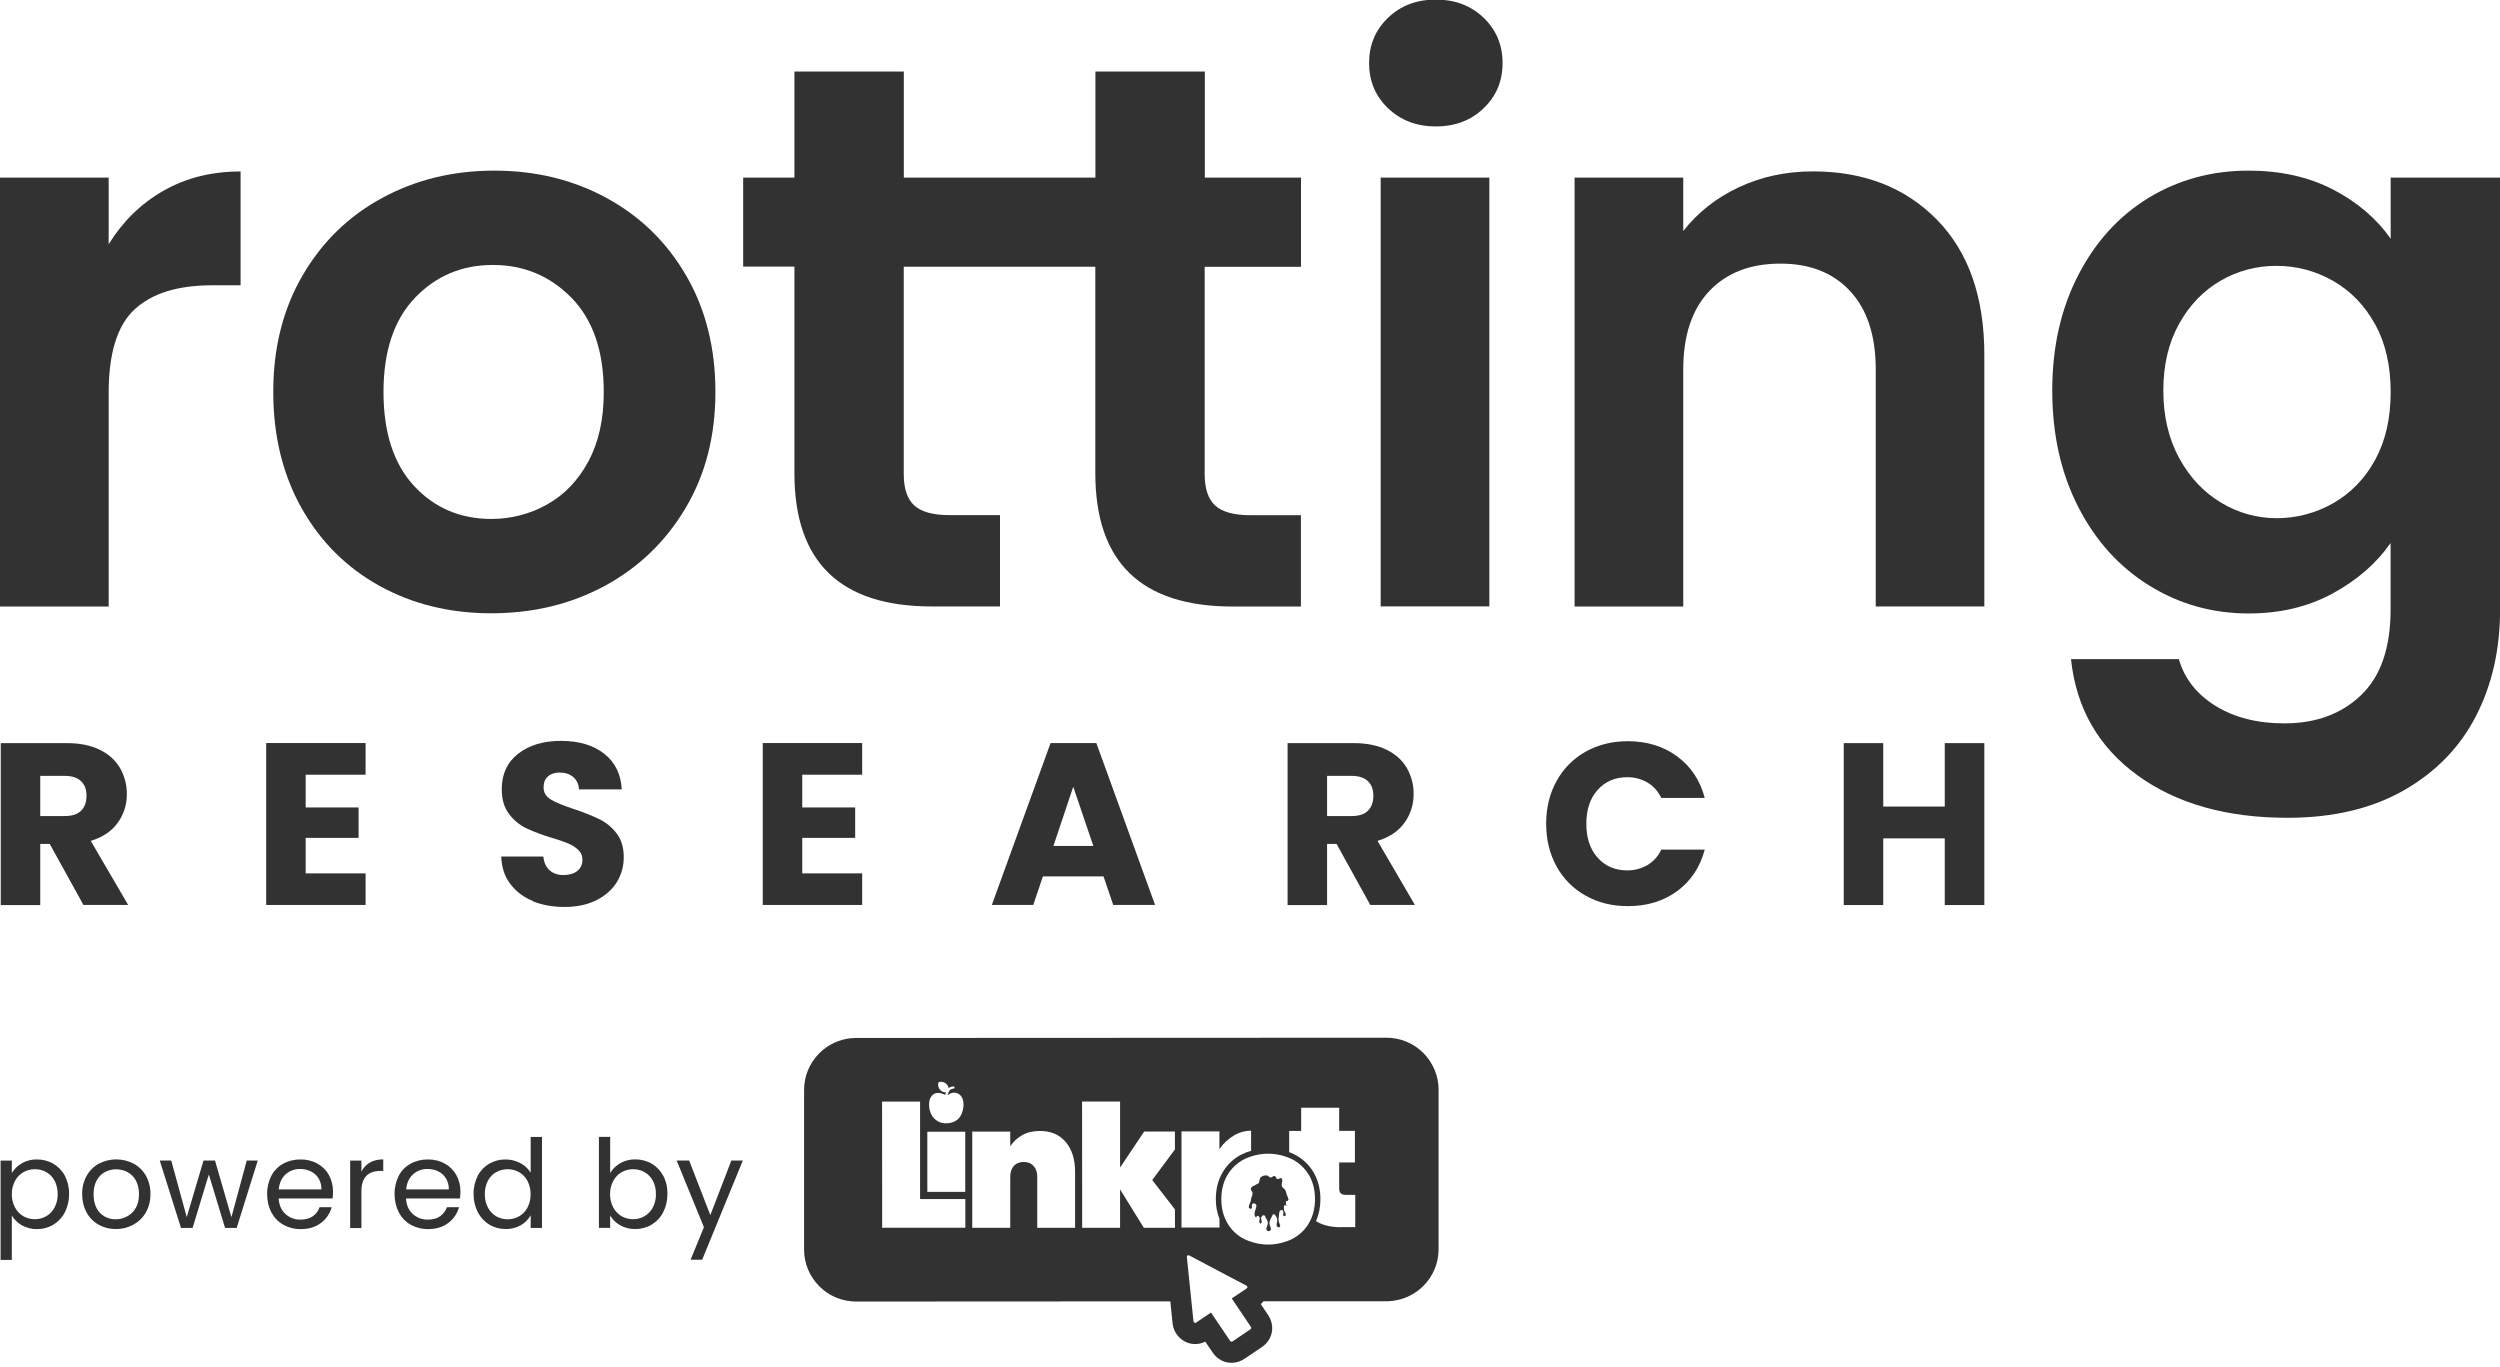 <svg width="300" height="164" viewBox="0 0 300 164" fill="none" xmlns="http://www.w3.org/2000/svg">
<g clip-path="url(#clip0_807_717)">
<path d="M2.61 139.595C3.17 139.275 3.81 139.115 4.45 139.135C5.14 139.135 5.82 139.305 6.41 139.655C7 140.005 7.48 140.505 7.79 141.105C8.13 141.775 8.31 142.525 8.29 143.285C8.3 144.045 8.13 144.795 7.79 145.465C7.48 146.085 7 146.595 6.41 146.955C5.82 147.315 5.14 147.495 4.45 147.495C3.81 147.505 3.18 147.345 2.62 147.035C2.13 146.755 1.71 146.355 1.42 145.865V151.195H0.07V139.275H1.42V140.765C1.71 140.275 2.12 139.875 2.61 139.605V139.595ZM6.55 141.685C6.32 141.255 5.98 140.895 5.55 140.655C5.13 140.415 4.65 140.295 4.17 140.305C3.69 140.305 3.22 140.425 2.8 140.665C2.37 140.915 2.03 141.275 1.8 141.715C1.54 142.205 1.41 142.745 1.42 143.295C1.41 143.855 1.54 144.405 1.8 144.895C2.03 145.335 2.38 145.695 2.8 145.945C3.22 146.185 3.69 146.305 4.17 146.305C4.65 146.305 5.13 146.185 5.55 145.945C5.98 145.695 6.32 145.335 6.55 144.895C6.81 144.395 6.94 143.835 6.92 143.275C6.93 142.715 6.8 142.175 6.55 141.675V141.685Z" fill="#323232"/>
<path d="M11.84 146.965C11.23 146.625 10.72 146.115 10.39 145.495C10.03 144.815 9.85 144.055 9.86 143.285C9.84 142.525 10.03 141.765 10.4 141.095C10.74 140.475 11.25 139.975 11.87 139.635C12.51 139.305 13.23 139.125 13.95 139.125C14.67 139.125 15.39 139.305 16.03 139.635C16.65 139.965 17.16 140.475 17.51 141.085C17.88 141.755 18.07 142.515 18.05 143.285C18.07 144.055 17.88 144.825 17.5 145.495C17.15 146.115 16.62 146.625 16 146.965C15.35 147.315 14.63 147.495 13.9 147.485C13.18 147.495 12.47 147.315 11.84 146.965ZM15.26 145.965C15.69 145.735 16.05 145.375 16.29 144.955C16.55 144.505 16.68 143.955 16.68 143.305C16.68 142.655 16.55 142.105 16.3 141.655C16.07 141.225 15.72 140.875 15.29 140.645C14.87 140.425 14.41 140.315 13.94 140.315C13.47 140.315 13.01 140.425 12.59 140.645C12.17 140.875 11.82 141.235 11.6 141.655C11.35 142.105 11.23 142.655 11.23 143.305C11.23 143.955 11.35 144.525 11.59 144.975C11.81 145.405 12.14 145.755 12.56 145.985C12.97 146.205 13.42 146.325 13.89 146.315C14.37 146.315 14.84 146.195 15.25 145.965H15.26Z" fill="#323232"/>
<path d="M30.93 139.265L28.4 147.355H27.01L25.06 140.935L23.11 147.355H21.72L19.17 139.265H20.55L22.41 146.055L24.42 139.265H25.8L27.77 146.065L29.61 139.265H30.94H30.93Z" fill="#323232"/>
<path d="M39.92 143.815H33.44C33.49 144.615 33.76 145.235 34.26 145.685C34.76 146.135 35.4 146.375 36.07 146.355C36.65 146.355 37.14 146.225 37.53 145.955C37.91 145.695 38.2 145.315 38.35 144.865H39.8C39.59 145.625 39.14 146.295 38.5 146.765C37.85 147.255 37.04 147.495 36.07 147.495C35.35 147.505 34.64 147.325 34.01 146.975C33.4 146.635 32.91 146.125 32.58 145.505C32.22 144.825 32.05 144.065 32.06 143.295C32.04 142.535 32.22 141.775 32.56 141.095C32.88 140.485 33.37 139.975 33.98 139.645C34.62 139.295 35.34 139.125 36.07 139.135C36.78 139.125 37.49 139.295 38.11 139.645C38.69 139.965 39.17 140.445 39.48 141.025C39.81 141.635 39.97 142.315 39.96 143.005C39.96 143.255 39.95 143.525 39.92 143.815ZM38.23 141.405C38.01 141.045 37.69 140.745 37.3 140.565C36.9 140.365 36.45 140.275 36.01 140.275C35.37 140.265 34.74 140.495 34.27 140.925C33.8 141.355 33.52 141.965 33.45 142.725H38.57C38.58 142.265 38.47 141.805 38.23 141.405Z" fill="#323232"/>
<path d="M44.39 139.505C44.83 139.255 45.36 139.125 45.99 139.125V140.515H45.64C44.13 140.515 43.37 141.335 43.37 142.965V147.365H42.02V139.275H43.37V140.595C43.59 140.145 43.95 139.765 44.39 139.505Z" fill="#323232"/>
<path d="M55.2 143.815H48.72C48.77 144.615 49.04 145.235 49.54 145.685C50.04 146.135 50.69 146.375 51.35 146.355C51.93 146.355 52.42 146.225 52.81 145.955C53.19 145.685 53.48 145.305 53.63 144.865H55.08C54.87 145.625 54.42 146.295 53.78 146.765C53.13 147.255 52.32 147.495 51.36 147.495C50.64 147.505 49.93 147.325 49.3 146.975C48.69 146.635 48.2 146.125 47.87 145.505C47.52 144.825 47.34 144.065 47.35 143.295C47.33 142.535 47.51 141.775 47.85 141.095C48.17 140.485 48.66 139.975 49.27 139.645C49.91 139.295 50.63 139.125 51.36 139.135C52.07 139.125 52.78 139.295 53.4 139.645C53.98 139.965 54.45 140.445 54.77 141.025C55.1 141.635 55.26 142.315 55.25 143.005C55.25 143.255 55.23 143.535 55.2 143.815ZM53.51 141.405C53.29 141.045 52.97 140.745 52.59 140.565C52.19 140.365 51.74 140.275 51.3 140.275C50.66 140.265 50.03 140.495 49.56 140.925C49.09 141.355 48.81 141.965 48.74 142.725H53.86C53.87 142.265 53.76 141.805 53.52 141.405H53.51Z" fill="#323232"/>
<path d="M57.31 141.105C57.63 140.505 58.11 139.995 58.69 139.655C59.29 139.305 59.97 139.125 60.67 139.135C61.29 139.135 61.89 139.285 62.44 139.575C62.95 139.835 63.38 140.235 63.68 140.725V136.435H65.04V147.355H63.68V145.835C63.4 146.335 62.99 146.745 62.5 147.025C61.94 147.345 61.31 147.505 60.67 147.485C59.98 147.485 59.3 147.305 58.71 146.945C58.12 146.585 57.64 146.065 57.33 145.455C56.99 144.775 56.82 144.025 56.83 143.275C56.81 142.525 56.99 141.775 57.33 141.105H57.31ZM63.3 141.705C63.07 141.275 62.73 140.915 62.3 140.665C61.88 140.425 61.4 140.305 60.92 140.305C60.44 140.305 59.96 140.425 59.54 140.655C59.12 140.895 58.77 141.255 58.55 141.685C58.3 142.175 58.17 142.725 58.18 143.285C58.17 143.845 58.29 144.405 58.55 144.905C58.78 145.335 59.12 145.705 59.54 145.955C59.96 146.195 60.43 146.315 60.92 146.315C61.4 146.315 61.88 146.195 62.3 145.955C62.73 145.705 63.07 145.345 63.3 144.905C63.56 144.405 63.68 143.855 63.67 143.305C63.68 142.755 63.55 142.205 63.3 141.715V141.705Z" fill="#323232"/>
<path d="M74.42 139.585C74.98 139.275 75.6 139.115 76.24 139.125C76.93 139.125 77.61 139.295 78.21 139.645C78.8 139.995 79.27 140.495 79.59 141.095C79.94 141.765 80.11 142.515 80.09 143.275C80.1 144.035 79.93 144.785 79.59 145.455C79.28 146.075 78.8 146.585 78.21 146.945C77.62 147.305 76.94 147.485 76.25 147.485C75.61 147.495 74.97 147.345 74.41 147.025C73.91 146.745 73.5 146.345 73.22 145.855V147.345H71.87V136.425H73.22V140.765C73.51 140.275 73.93 139.865 74.43 139.585H74.42ZM78.34 141.685C78.11 141.255 77.77 140.895 77.34 140.655C76.92 140.415 76.44 140.295 75.96 140.305C75.48 140.305 75.01 140.425 74.59 140.665C74.16 140.915 73.82 141.275 73.59 141.715C73.33 142.205 73.2 142.745 73.21 143.295C73.2 143.855 73.33 144.405 73.59 144.895C73.82 145.335 74.17 145.695 74.59 145.945C75.01 146.185 75.48 146.305 75.96 146.305C76.45 146.305 76.92 146.185 77.34 145.945C77.77 145.695 78.11 145.335 78.34 144.895C78.6 144.395 78.73 143.835 78.71 143.275C78.72 142.725 78.6 142.175 78.34 141.675V141.685Z" fill="#323232"/>
<path d="M89.14 139.265L84.26 151.165H82.87L84.47 147.265L81.2 139.265H82.7L85.24 145.815L87.76 139.265H89.15H89.14Z" fill="#323232"/>
<path d="M10.02 108.605L5.97 101.275H4.83V108.605H0.09V89.175H8.05C9.59 89.175 10.9 89.445 11.98 89.975C13.06 90.505 13.87 91.245 14.41 92.175C14.95 93.125 15.23 94.195 15.22 95.285C15.24 96.525 14.85 97.735 14.12 98.745C13.39 99.755 12.31 100.475 10.89 100.905L15.38 108.595H10.03L10.02 108.605ZM4.83 97.925H7.78C8.65 97.925 9.31 97.715 9.73 97.285C10.16 96.865 10.38 96.265 10.38 95.485C10.38 94.705 10.16 94.165 9.73 93.745C9.3 93.325 8.64 93.105 7.78 93.105H4.83V97.925Z" fill="#323232"/>
<path d="M36.68 92.965V96.895H43.03V100.545H36.68V104.805H43.87V108.595H31.94V89.165H43.87V92.965H36.68Z" fill="#323232"/>
<path d="M63.92 108.105C62.85 107.685 61.91 106.975 61.22 106.055C60.54 105.145 60.19 104.065 60.15 102.785H65.2C65.28 103.505 65.52 104.055 65.95 104.435C66.38 104.815 66.93 105.005 67.61 105.005C68.29 105.005 68.87 104.845 69.28 104.515C69.68 104.195 69.89 103.745 69.89 103.175C69.89 102.955 69.86 102.735 69.77 102.535C69.69 102.325 69.56 102.145 69.4 101.995C69.05 101.665 68.65 101.405 68.21 101.225C67.55 100.955 66.88 100.725 66.2 100.535C65.14 100.225 64.11 99.835 63.12 99.375C62.31 98.975 61.61 98.385 61.07 97.655C60.5 96.905 60.21 95.915 60.21 94.695C60.21 92.885 60.87 91.465 62.18 90.445C63.49 89.425 65.2 88.905 67.31 88.905C69.46 88.905 71.19 89.415 72.5 90.445C73.81 91.465 74.51 92.895 74.61 94.725H69.48C69.44 94.095 69.21 93.605 68.79 93.245C68.36 92.885 67.82 92.705 67.15 92.705C66.58 92.705 66.11 92.855 65.76 93.165C65.41 93.465 65.23 93.905 65.23 94.485C65.23 95.115 65.53 95.605 66.12 95.955C66.71 96.305 67.64 96.685 68.89 97.095C69.94 97.435 70.96 97.845 71.95 98.315C72.75 98.715 73.45 99.285 73.99 100.005C74.56 100.745 74.85 101.695 74.85 102.855C74.86 103.915 74.57 104.965 74.01 105.875C73.44 106.775 72.62 107.495 71.55 108.035C70.48 108.565 69.21 108.835 67.75 108.835C66.33 108.835 65.05 108.605 63.92 108.145V108.105Z" fill="#323232"/>
<path d="M96.27 92.965V96.895H102.62V100.545H96.27V104.805H103.46V108.595H91.53V89.165H103.46V92.965H96.27Z" fill="#323232"/>
<path d="M132.42 105.165H125.15L123.99 108.595H119.02L126.07 89.165H131.56L138.61 108.595H133.59L132.42 105.165ZM131.2 101.515L128.79 94.405L126.41 101.515H131.21H131.2Z" fill="#323232"/>
<path d="M164.44 108.605L160.39 101.275H159.25V108.605H154.51V89.175H162.47C164.01 89.175 165.32 89.445 166.4 89.975C167.48 90.505 168.29 91.245 168.83 92.175C169.37 93.125 169.65 94.195 169.63 95.285C169.65 96.525 169.26 97.735 168.53 98.745C167.8 99.755 166.72 100.475 165.3 100.905L169.79 108.595H164.44V108.605ZM159.25 97.925H162.2C163.07 97.925 163.73 97.715 164.15 97.285C164.58 96.865 164.8 96.265 164.8 95.485C164.8 94.705 164.58 94.165 164.15 93.745C163.72 93.325 163.06 93.105 162.2 93.105H159.25V97.925Z" fill="#323232"/>
<path d="M186.79 93.725C187.59 92.245 188.8 91.025 190.27 90.205C191.76 89.365 193.45 88.945 195.33 88.945C197.64 88.945 199.62 89.555 201.27 90.775C202.92 91.995 204.02 93.655 204.57 95.755H199.35C199 94.985 198.42 94.335 197.7 93.905C196.96 93.475 196.13 93.255 195.27 93.265C193.81 93.265 192.63 93.775 191.72 94.785C190.81 95.795 190.36 97.155 190.36 98.855C190.36 100.555 190.81 101.915 191.72 102.925C192.62 103.935 193.81 104.445 195.27 104.445C196.12 104.455 196.96 104.235 197.7 103.805C198.43 103.365 199 102.725 199.35 101.955H204.57C204.01 104.055 202.91 105.715 201.27 106.925C199.62 108.135 197.65 108.745 195.33 108.735C193.44 108.735 191.76 108.315 190.27 107.475C188.8 106.655 187.59 105.445 186.79 103.975C185.96 102.475 185.54 100.775 185.54 98.855C185.54 96.935 185.95 95.225 186.79 93.725Z" fill="#323232"/>
<path d="M238.12 89.175V108.605H233.37V100.605H225.99V108.605H221.25V89.175H225.99V96.785H233.37V89.175H238.12Z" fill="#323232"/>
<path d="M166.57 12.995C165.05 11.545 164.29 9.725 164.29 7.565C164.29 5.395 165.05 3.585 166.57 2.125C168.09 0.675 170 -0.055 172.3 -0.055C174.6 -0.055 176.51 0.675 178.03 2.125C179.55 3.585 180.31 5.395 180.31 7.565C180.31 9.735 179.55 11.545 178.03 12.995C176.51 14.455 174.6 15.175 172.3 15.175C170 15.175 168.1 14.445 166.57 12.995ZM178.72 21.315V72.765H165.68V21.315H178.72Z" fill="#323232"/>
<path d="M232.44 26.375C236.23 30.245 238.12 35.645 238.12 42.585V72.775H225.09V44.355C225.09 40.265 224.06 37.125 222.01 34.925C219.96 32.725 217.17 31.625 213.63 31.635C210.03 31.635 207.19 32.735 205.11 34.935C203.03 37.135 201.99 40.275 201.99 44.365V72.785H188.95V21.315H201.99V27.725C203.73 25.495 205.95 23.745 208.65 22.475C211.35 21.205 214.31 20.575 217.54 20.565C223.68 20.565 228.65 22.505 232.44 26.375Z" fill="#323232"/>
<path d="M279.99 22.755C282.9 24.275 285.2 26.235 286.88 28.655V21.315H300.01V73.145C300.01 77.915 299.05 82.175 297.12 85.915C295.2 89.665 292.31 92.635 288.47 94.835C284.62 97.035 279.96 98.135 274.5 98.135C267.17 98.135 261.17 96.435 256.48 93.025C251.8 89.615 249.14 84.975 248.52 79.095H261.46C262.14 81.445 263.62 83.325 265.88 84.715C268.14 86.105 270.89 86.805 274.12 86.805C277.91 86.805 280.98 85.675 283.33 83.415C285.69 81.155 286.87 77.735 286.87 73.155V65.165C285.19 67.585 282.88 69.595 279.94 71.205C276.99 72.815 273.62 73.615 269.83 73.615C265.48 73.615 261.51 72.495 257.91 70.265C254.31 68.035 251.47 64.895 249.39 60.835C247.31 56.775 246.27 52.115 246.27 46.855C246.27 41.655 247.31 37.045 249.39 33.015C251.47 28.985 254.29 25.895 257.86 23.725C261.43 21.565 265.42 20.475 269.82 20.475C273.67 20.475 277.05 21.235 279.97 22.745L279.99 22.755ZM285.01 38.915C283.77 36.655 282.09 34.925 279.99 33.715C277.92 32.525 275.58 31.895 273.19 31.905C270.84 31.885 268.52 32.495 266.49 33.675C264.44 34.855 262.78 36.565 261.51 38.825C260.24 41.085 259.6 43.765 259.6 46.855C259.6 49.955 260.24 52.665 261.51 54.985C262.78 57.305 264.46 59.085 266.54 60.325C268.55 61.545 270.85 62.185 273.2 62.185C275.59 62.185 277.93 61.565 280 60.375C282.11 59.165 283.79 57.435 285.02 55.175C286.26 52.915 286.88 50.205 286.88 47.045C286.88 43.885 286.26 41.175 285.02 38.915H285.01Z" fill="#323232"/>
<path d="M19.61 22.895C22.31 21.345 25.4 20.575 28.87 20.575V34.235H25.43C21.33 34.235 18.25 35.195 16.16 37.115C14.08 39.035 13.04 42.375 13.04 47.145V72.785H0V21.315H13.04V29.305C14.72 26.585 16.9 24.445 19.6 22.895H19.61Z" fill="#323232"/>
<path d="M45.54 70.305C41.57 68.105 38.45 64.995 36.19 60.975C33.93 56.945 32.79 52.305 32.79 47.035C32.79 41.775 33.95 37.125 36.28 33.105C38.61 29.075 41.79 25.965 45.82 23.775C49.85 21.575 54.35 20.475 59.32 20.475C64.29 20.475 68.79 21.575 72.82 23.775C76.85 25.975 80.04 29.085 82.36 33.105C84.69 37.125 85.85 41.775 85.85 47.035C85.85 52.305 84.66 56.945 82.27 60.965C79.88 64.985 76.65 68.095 72.59 70.295C68.52 72.495 63.98 73.595 58.95 73.595C53.98 73.595 49.51 72.495 45.54 70.305ZM65.61 60.555C67.69 59.405 69.35 57.695 70.59 55.395C71.83 53.105 72.46 50.315 72.45 47.035C72.45 42.145 71.16 38.385 68.59 35.745C66.01 33.115 62.86 31.795 59.14 31.795C55.42 31.795 52.3 33.115 49.79 35.745C47.28 38.375 46.02 42.135 46.02 47.035C46.02 51.925 47.25 55.685 49.7 58.325C52.15 60.955 55.24 62.275 58.97 62.275C61.3 62.275 63.59 61.685 65.62 60.555H65.61Z" fill="#323232"/>
<path d="M156.12 31.995V21.315H144.58V8.585H131.45V21.315H108.46V8.585H95.33V21.315H89.18V31.995H95.33V56.795C95.33 67.445 100.82 72.775 111.81 72.775H120V61.815H113.95C111.96 61.815 110.55 61.425 109.71 60.655C108.87 59.885 108.45 58.625 108.45 56.895V32.005H131.44V56.805C131.44 67.455 136.93 72.785 147.92 72.785H156.11V61.825H150.06C148.07 61.825 146.66 61.435 145.82 60.665C144.98 59.895 144.56 58.635 144.56 56.905V32.015H156.11L156.12 31.995Z" fill="#323232"/>
<path fill-rule="evenodd" clip-rule="evenodd" d="M170.79 126.345C171.37 126.925 171.83 127.605 172.14 128.365V128.355C172.46 129.115 172.63 129.915 172.63 130.745V149.905C172.63 151.575 171.98 153.135 170.8 154.315C169.78 155.335 168.43 155.975 167 156.115C166.8 156.135 166.59 156.155 166.39 156.155H151.62C151.53 156.265 151.43 156.375 151.29 156.485C151.478 156.768 151.661 157.038 151.823 157.279C151.954 157.473 152.072 157.648 152.17 157.795C153.05 159.115 152.73 160.765 151.42 161.655L149.68 162.825L149.38 163.025C148.95 163.315 148.52 163.475 148.04 163.525C147.56 163.575 146.36 163.545 145.5 162.275L144.63 160.995C144.33 161.145 144.01 161.245 143.68 161.275C142.96 161.345 142.25 161.125 141.69 160.645C141.12 160.165 140.77 159.475 140.7 158.745L140.44 156.165L102.75 156.185C101.08 156.185 99.51 155.545 98.33 154.365C97.15 153.185 96.49 151.625 96.49 149.955V130.795C96.49 129.135 97.14 127.565 98.32 126.385C99.34 125.365 100.69 124.725 102.12 124.585C102.32 124.565 102.53 124.555 102.73 124.555L166.37 124.525C167.2 124.525 168 124.685 168.76 124.995C169.52 125.305 170.21 125.765 170.79 126.345ZM113.45 131.395L113.16 131.275H113.14C113.04 131.225 112.94 131.195 112.84 131.175C112.44 131.095 112.08 131.195 111.81 131.505C111.64 131.715 111.53 131.975 111.51 132.245C111.46 132.625 111.5 133.005 111.61 133.365C111.73 133.805 112 134.185 112.37 134.445C112.74 134.705 113.19 134.835 113.65 134.795C114.38 134.755 114.98 134.455 115.31 133.835C115.48 133.505 115.58 133.145 115.61 132.775C115.64 132.485 115.61 132.185 115.53 131.905C115.27 131.115 114.38 130.865 113.75 131.405C113.75 131.405 113.73 131.415 113.72 131.425H113.71C113.724 131.381 113.736 131.339 113.748 131.297L113.748 131.297C113.768 131.225 113.788 131.155 113.82 131.085C113.93 130.825 114.11 130.645 114.42 130.635H114.42C114.44 130.635 114.46 130.635 114.47 130.625C114.475 130.62 114.482 130.615 114.49 130.61C114.497 130.605 114.505 130.6 114.51 130.595C114.52 130.585 114.53 130.565 114.54 130.545V130.495V130.495C114.54 130.475 114.54 130.455 114.53 130.445C114.53 130.43 114.518 130.42 114.508 130.412C114.505 130.41 114.502 130.407 114.5 130.405C114.49 130.395 114.47 130.385 114.45 130.375L114.45 130.375H114.39C114.21 130.375 114.03 130.435 113.88 130.545L113.83 130.575V130.545C113.8 130.425 113.76 130.315 113.69 130.215C113.62 130.115 113.53 130.035 113.43 129.965C113.33 129.895 113.21 129.855 113.1 129.835C112.98 129.815 112.86 129.815 112.74 129.835C112.7 129.835 112.67 129.855 112.65 129.875C112.623 129.893 112.612 129.927 112.603 129.955L112.6 129.965C112.55 130.175 112.58 130.395 112.68 130.585C112.78 130.775 112.94 130.935 113.14 131.015C113.26 131.065 113.39 131.085 113.51 131.085C113.49 131.125 113.48 131.175 113.47 131.225L113.47 131.225C113.47 131.268 113.463 131.303 113.454 131.344L113.45 131.365V131.395ZM137.3 135.785H140.99V137.935L138.27 141.605L140.99 145.125L141 147.335H137.26L134.41 142.725V147.335H129.86L129.85 132.185H134.41V140.105L137.3 135.785ZM155.05 139.105C155.89 139.535 156.59 140.195 157.07 141.005V140.995C157.55 141.815 157.8 142.785 157.8 143.885C157.8 144.985 157.55 145.955 157.07 146.775C156.6 147.595 155.89 148.255 155.05 148.685C154.15 149.115 153.17 149.345 152.18 149.345C151.19 149.345 150.21 149.115 149.31 148.685C148.47 148.265 147.77 147.605 147.29 146.785C146.81 145.965 146.56 144.995 146.56 143.895C146.56 142.795 146.81 141.825 147.29 141.005C147.77 140.195 148.47 139.535 149.31 139.105C150.2 138.675 151.19 138.445 152.18 138.445C153.17 138.445 154.15 138.675 155.05 139.105ZM154.45 144.115C154.54 144.125 154.57 144.095 154.57 144.005L154.62 143.985V143.945L154.615 143.92C154.596 143.837 154.576 143.747 154.54 143.665C154.44 143.465 154.37 143.255 154.32 143.035C154.3 142.905 154.23 142.775 154.13 142.685C154.08 142.635 154.02 142.585 153.96 142.535C153.9 142.495 153.86 142.435 153.83 142.365C153.8 142.305 153.8 142.225 153.8 142.155C153.807 142.085 153.824 142.011 153.84 141.938C153.847 141.907 153.854 141.875 153.86 141.845C153.89 141.725 153.88 141.605 153.84 141.485C153.83 141.455 153.82 141.435 153.8 141.415C153.78 141.395 153.76 141.375 153.73 141.375H153.65C153.62 141.375 153.59 141.385 153.57 141.405C153.536 141.419 153.502 141.437 153.471 141.454C153.463 141.458 153.455 141.462 153.447 141.466C153.441 141.469 153.435 141.472 153.43 141.475C153.42 141.48 153.407 141.482 153.395 141.485C153.382 141.487 153.37 141.49 153.36 141.495C153.346 141.502 153.328 141.499 153.311 141.497C153.309 141.497 153.307 141.496 153.305 141.496C153.3 141.495 153.295 141.495 153.29 141.495C153.26 141.485 153.24 141.475 153.22 141.455C153.215 141.445 153.207 141.435 153.2 141.425C153.192 141.415 153.185 141.405 153.18 141.395C153.15 141.335 153.12 141.285 153.09 141.235C153.08 141.205 153.06 141.185 153.04 141.165L153.04 141.165C153.034 141.161 153.028 141.157 153.022 141.153C153.001 141.137 152.984 141.125 152.96 141.125H152.88C152.85 141.125 152.82 141.135 152.8 141.155C152.756 141.169 152.718 141.195 152.681 141.219C152.667 141.228 152.654 141.237 152.64 141.245C152.6 141.275 152.54 141.295 152.48 141.295C152.42 141.295 152.37 141.275 152.32 141.235C152.27 141.195 152.22 141.155 152.18 141.125C152.12 141.075 152.04 141.045 151.96 141.045C151.86 141.045 151.76 141.055 151.66 141.075C151.37 141.145 151.17 141.315 151.14 141.635C151.13 141.715 151.12 141.795 151.09 141.875C151.08 141.915 151.06 141.955 151.03 141.985C151 142.015 150.96 142.045 150.92 142.055C150.85 142.075 150.79 142.105 150.74 142.145C150.67 142.195 150.6 142.235 150.53 142.265C150.44 142.295 150.35 142.335 150.27 142.395C150.08 142.545 150.03 142.735 150.2 142.925C150.26 142.985 150.3 143.065 150.3 143.145C150.31 143.255 150.29 143.365 150.26 143.465C150.245 143.51 150.228 143.554 150.211 143.599C150.161 143.732 150.11 143.865 150.11 144.015C150.09 144.165 150.04 144.305 149.97 144.435C149.91 144.555 149.87 144.685 149.85 144.825C149.85 144.885 149.87 144.935 149.9 144.975C149.94 145.015 149.99 145.045 150.04 145.045C150.061 145.052 150.082 145.049 150.099 145.047C150.107 145.046 150.114 145.045 150.12 145.045C150.15 145.035 150.17 145.025 150.19 145.005L150.19 145.005C150.21 144.985 150.23 144.965 150.23 144.935C150.24 144.905 150.24 144.885 150.24 144.855V144.855C150.23 144.795 150.22 144.735 150.22 144.675C150.213 144.655 150.216 144.63 150.218 144.606V144.606V144.606C150.219 144.595 150.22 144.585 150.22 144.575C150.23 144.545 150.25 144.515 150.27 144.485C150.3 144.455 150.33 144.435 150.36 144.425C150.39 144.405 150.42 144.405 150.46 144.405H150.46C150.53 144.415 150.6 144.435 150.66 144.465C150.69 144.475 150.71 144.495 150.73 144.525C150.733 144.535 150.738 144.545 150.742 144.555C150.751 144.575 150.76 144.595 150.76 144.615C150.77 144.675 150.77 144.735 150.76 144.795L150.76 144.795C150.72 144.955 150.68 145.115 150.62 145.275C150.55 145.445 150.54 145.615 150.55 145.795C150.56 145.895 150.6 145.975 150.67 146.045C150.72 146.105 150.76 146.095 150.79 146.025V146.005C150.79 145.992 150.799 145.978 150.808 145.965C150.81 145.962 150.812 145.959 150.813 145.956C150.816 145.953 150.818 145.949 150.82 145.945C150.83 145.925 150.85 145.905 150.87 145.905H150.93C150.95 145.905 150.97 145.915 150.99 145.925C151.06 145.955 151.11 146.005 151.14 146.075C151.17 146.135 151.18 146.215 151.16 146.285C151.14 146.375 151.12 146.465 151.11 146.565C151.1 146.635 151.12 146.705 151.16 146.765C151.163 146.768 151.167 146.773 151.17 146.777C151.177 146.786 151.183 146.795 151.19 146.795C151.2 146.815 151.21 146.815 151.23 146.815H151.23H151.28C151.285 146.815 151.292 146.81 151.3 146.805C151.307 146.8 151.315 146.795 151.32 146.795C151.36 146.775 151.39 146.735 151.4 146.695C151.4 146.688 151.4 146.68 151.401 146.672L151.402 146.654V146.654V146.654C151.404 146.624 151.407 146.592 151.4 146.565C151.39 146.485 151.37 146.405 151.35 146.326L151.35 146.326L151.35 146.325L151.35 146.325L151.35 146.325L151.35 146.325L151.35 146.325L151.35 146.325L151.35 146.325L151.35 146.325C151.32 146.255 151.33 146.175 151.35 146.095C151.38 146.015 151.42 145.945 151.48 145.895C151.52 145.855 151.57 145.825 151.62 145.825C151.67 145.825 151.71 145.835 151.75 145.865C151.78 145.885 151.82 145.925 151.82 145.975C151.86 146.095 151.92 146.205 151.99 146.305C152.07 146.415 152.12 146.545 152.14 146.675C152.15 146.805 152.13 146.945 152.08 147.065C152.03 147.175 151.99 147.285 151.97 147.395C151.95 147.435 151.96 147.485 151.97 147.535C151.99 147.585 152.01 147.615 152.05 147.655C152.09 147.695 152.13 147.715 152.18 147.725C152.22 147.745 152.27 147.735 152.32 147.725C152.35 147.715 152.38 147.695 152.41 147.675C152.44 147.655 152.46 147.625 152.48 147.595C152.5 147.565 152.51 147.525 152.51 147.495C152.52 147.465 152.51 147.425 152.5 147.395C152.478 147.313 152.45 147.231 152.42 147.145C152.415 147.13 152.41 147.115 152.405 147.1C152.4 147.085 152.395 147.07 152.39 147.055C152.32 146.875 152.32 146.665 152.39 146.485L152.39 146.485C152.49 146.255 152.59 146.025 152.71 145.805C152.73 145.765 152.76 145.735 152.79 145.705C152.8 145.685 152.81 145.685 152.83 145.685H152.83C152.833 145.685 152.837 145.685 152.84 145.686C152.848 145.687 152.856 145.689 152.863 145.691C152.867 145.692 152.871 145.694 152.874 145.694C152.877 145.695 152.878 145.695 152.88 145.695C152.89 145.7 152.897 145.707 152.905 145.715C152.912 145.722 152.92 145.73 152.93 145.735C153.04 145.825 153.12 145.935 153.18 146.065C153.24 146.185 153.27 146.325 153.27 146.465C153.27 146.595 153.24 146.725 153.2 146.855C153.18 146.925 153.18 147.005 153.2 147.075C153.22 147.145 153.27 147.205 153.33 147.245L153.335 147.248L153.343 147.252L153.35 147.257L153.35 147.257C153.363 147.266 153.377 147.275 153.39 147.275H153.46C153.49 147.275 153.51 147.265 153.53 147.255C153.55 147.245 153.57 147.225 153.58 147.205C153.6 147.185 153.62 147.155 153.62 147.125V147.035C153.59 146.945 153.56 146.865 153.52 146.785C153.44 146.585 153.41 146.355 153.44 146.135C153.443 146.113 153.446 146.09 153.449 146.068L153.456 146.022L153.456 146.022C153.473 145.91 153.49 145.797 153.49 145.685C153.5 145.575 153.52 145.465 153.56 145.355C153.58 145.305 153.61 145.265 153.66 145.235C153.71 145.205 153.77 145.205 153.82 145.205C153.86 145.205 153.9 145.225 153.93 145.255C153.96 145.285 153.99 145.325 153.99 145.365C154 145.445 154.01 145.535 154 145.625C153.98 145.695 153.98 145.755 153.98 145.825C153.99 145.855 154 145.875 154.02 145.895C154.04 145.915 154.06 145.935 154.09 145.935C154.12 145.945 154.15 145.945 154.18 145.935C154.21 145.925 154.23 145.915 154.25 145.885C154.29 145.825 154.3 145.755 154.29 145.685C154.27 145.605 154.23 145.525 154.19 145.455C154.14 145.375 154.11 145.295 154.09 145.205C154.07 145.075 154.07 144.935 154.07 144.795C154.07 144.745 154.09 144.695 154.12 144.655C154.17 144.595 154.2 144.595 154.26 144.645L154.35 144.715H154.38C154.39 144.705 154.39 144.695 154.38 144.675C154.378 144.672 154.376 144.668 154.374 144.665L154.368 144.655C154.359 144.642 154.35 144.628 154.35 144.615C154.345 144.605 154.34 144.595 154.336 144.585C154.332 144.577 154.329 144.568 154.325 144.56C154.317 144.542 154.31 144.525 154.3 144.505C154.29 144.475 154.29 144.475 154.33 144.475C154.327 144.472 154.324 144.471 154.321 144.469C154.32 144.468 154.319 144.468 154.318 144.467C154.309 144.463 154.3 144.458 154.3 144.445C154.3 144.345 154.31 144.255 154.32 144.165L154.32 144.165C154.33 144.145 154.34 144.125 154.35 144.125C154.37 144.115 154.38 144.115 154.4 144.115H154.45ZM160.9 147.255H162.63V143.385H161.54C161.24 143.385 161.02 143.325 160.89 143.205C160.76 143.085 160.7 142.885 160.7 142.615V139.495H162.59V135.705H160.7V132.925H156.14V135.715H154.7V138.255C154.92 138.335 155.13 138.425 155.34 138.535C156.29 139.015 157.09 139.765 157.63 140.685C158.17 141.605 158.45 142.685 158.45 143.895C158.46 144.805 158.28 145.705 157.92 146.535C158.68 147.015 159.67 147.265 160.91 147.265L160.9 147.255ZM150.13 138.095C149.74 138.205 149.36 138.355 149 138.535V138.525C148.05 139.005 147.26 139.755 146.72 140.675C146.17 141.595 145.9 142.675 145.9 143.885C145.89 144.705 146.04 145.515 146.34 146.285V147.305H141.78V135.765H146.33V137.895C146.77 137.245 147.35 136.695 148.03 136.285C148.66 135.895 149.39 135.685 150.13 135.685V138.095ZM115.83 135.805H111.28V143.025H115.83V135.805ZM129.01 140.645V147.335H124.47V141.215C124.47 140.665 124.32 140.235 124.03 139.915C123.74 139.595 123.34 139.435 122.85 139.435C122.36 139.435 121.95 139.595 121.66 139.915C121.37 140.235 121.23 140.665 121.23 141.215V147.335H116.67V135.795H121.23V137.555C121.59 137.005 122.08 136.545 122.66 136.225C123.25 135.885 123.96 135.715 124.78 135.715C126.11 135.715 127.14 136.155 127.89 137.045C128.64 137.925 129.01 139.135 129.01 140.645ZM105.86 147.325L105.85 132.195H110.41V143.885H115.84V147.325H105.86ZM149.66 154.565C149.74 154.455 149.66 154.325 149.55 154.265C149.55 154.265 142.91 150.775 142.77 150.685C142.69 150.635 142.61 150.605 142.51 150.655C142.411 150.714 142.42 150.803 142.43 150.902L142.43 150.905L143.21 158.495C143.21 158.625 143.35 158.825 143.5 158.735L145.32 157.505C145.687 158.045 146.33 159 146.878 159.813L146.879 159.814L146.891 159.833C147.159 160.23 147.403 160.593 147.58 160.855C147.71 161.045 147.78 161.055 147.97 160.925C148.49 160.575 149.48 159.905 150.01 159.545C150.18 159.425 150.2 159.355 150.08 159.185C149.805 158.78 149.375 158.14 148.945 157.499C148.515 156.86 148.085 156.22 147.81 155.815C147.833 155.792 148.103 155.614 148.43 155.397L148.431 155.397L148.431 155.397C148.962 155.046 149.645 154.594 149.67 154.545L149.66 154.565Z" fill="#323232"/>
</g>
<defs>
<clipPath id="clip0_807_717">
<rect width="300" height="164" fill="white"/>
</clipPath>
</defs>
</svg>
